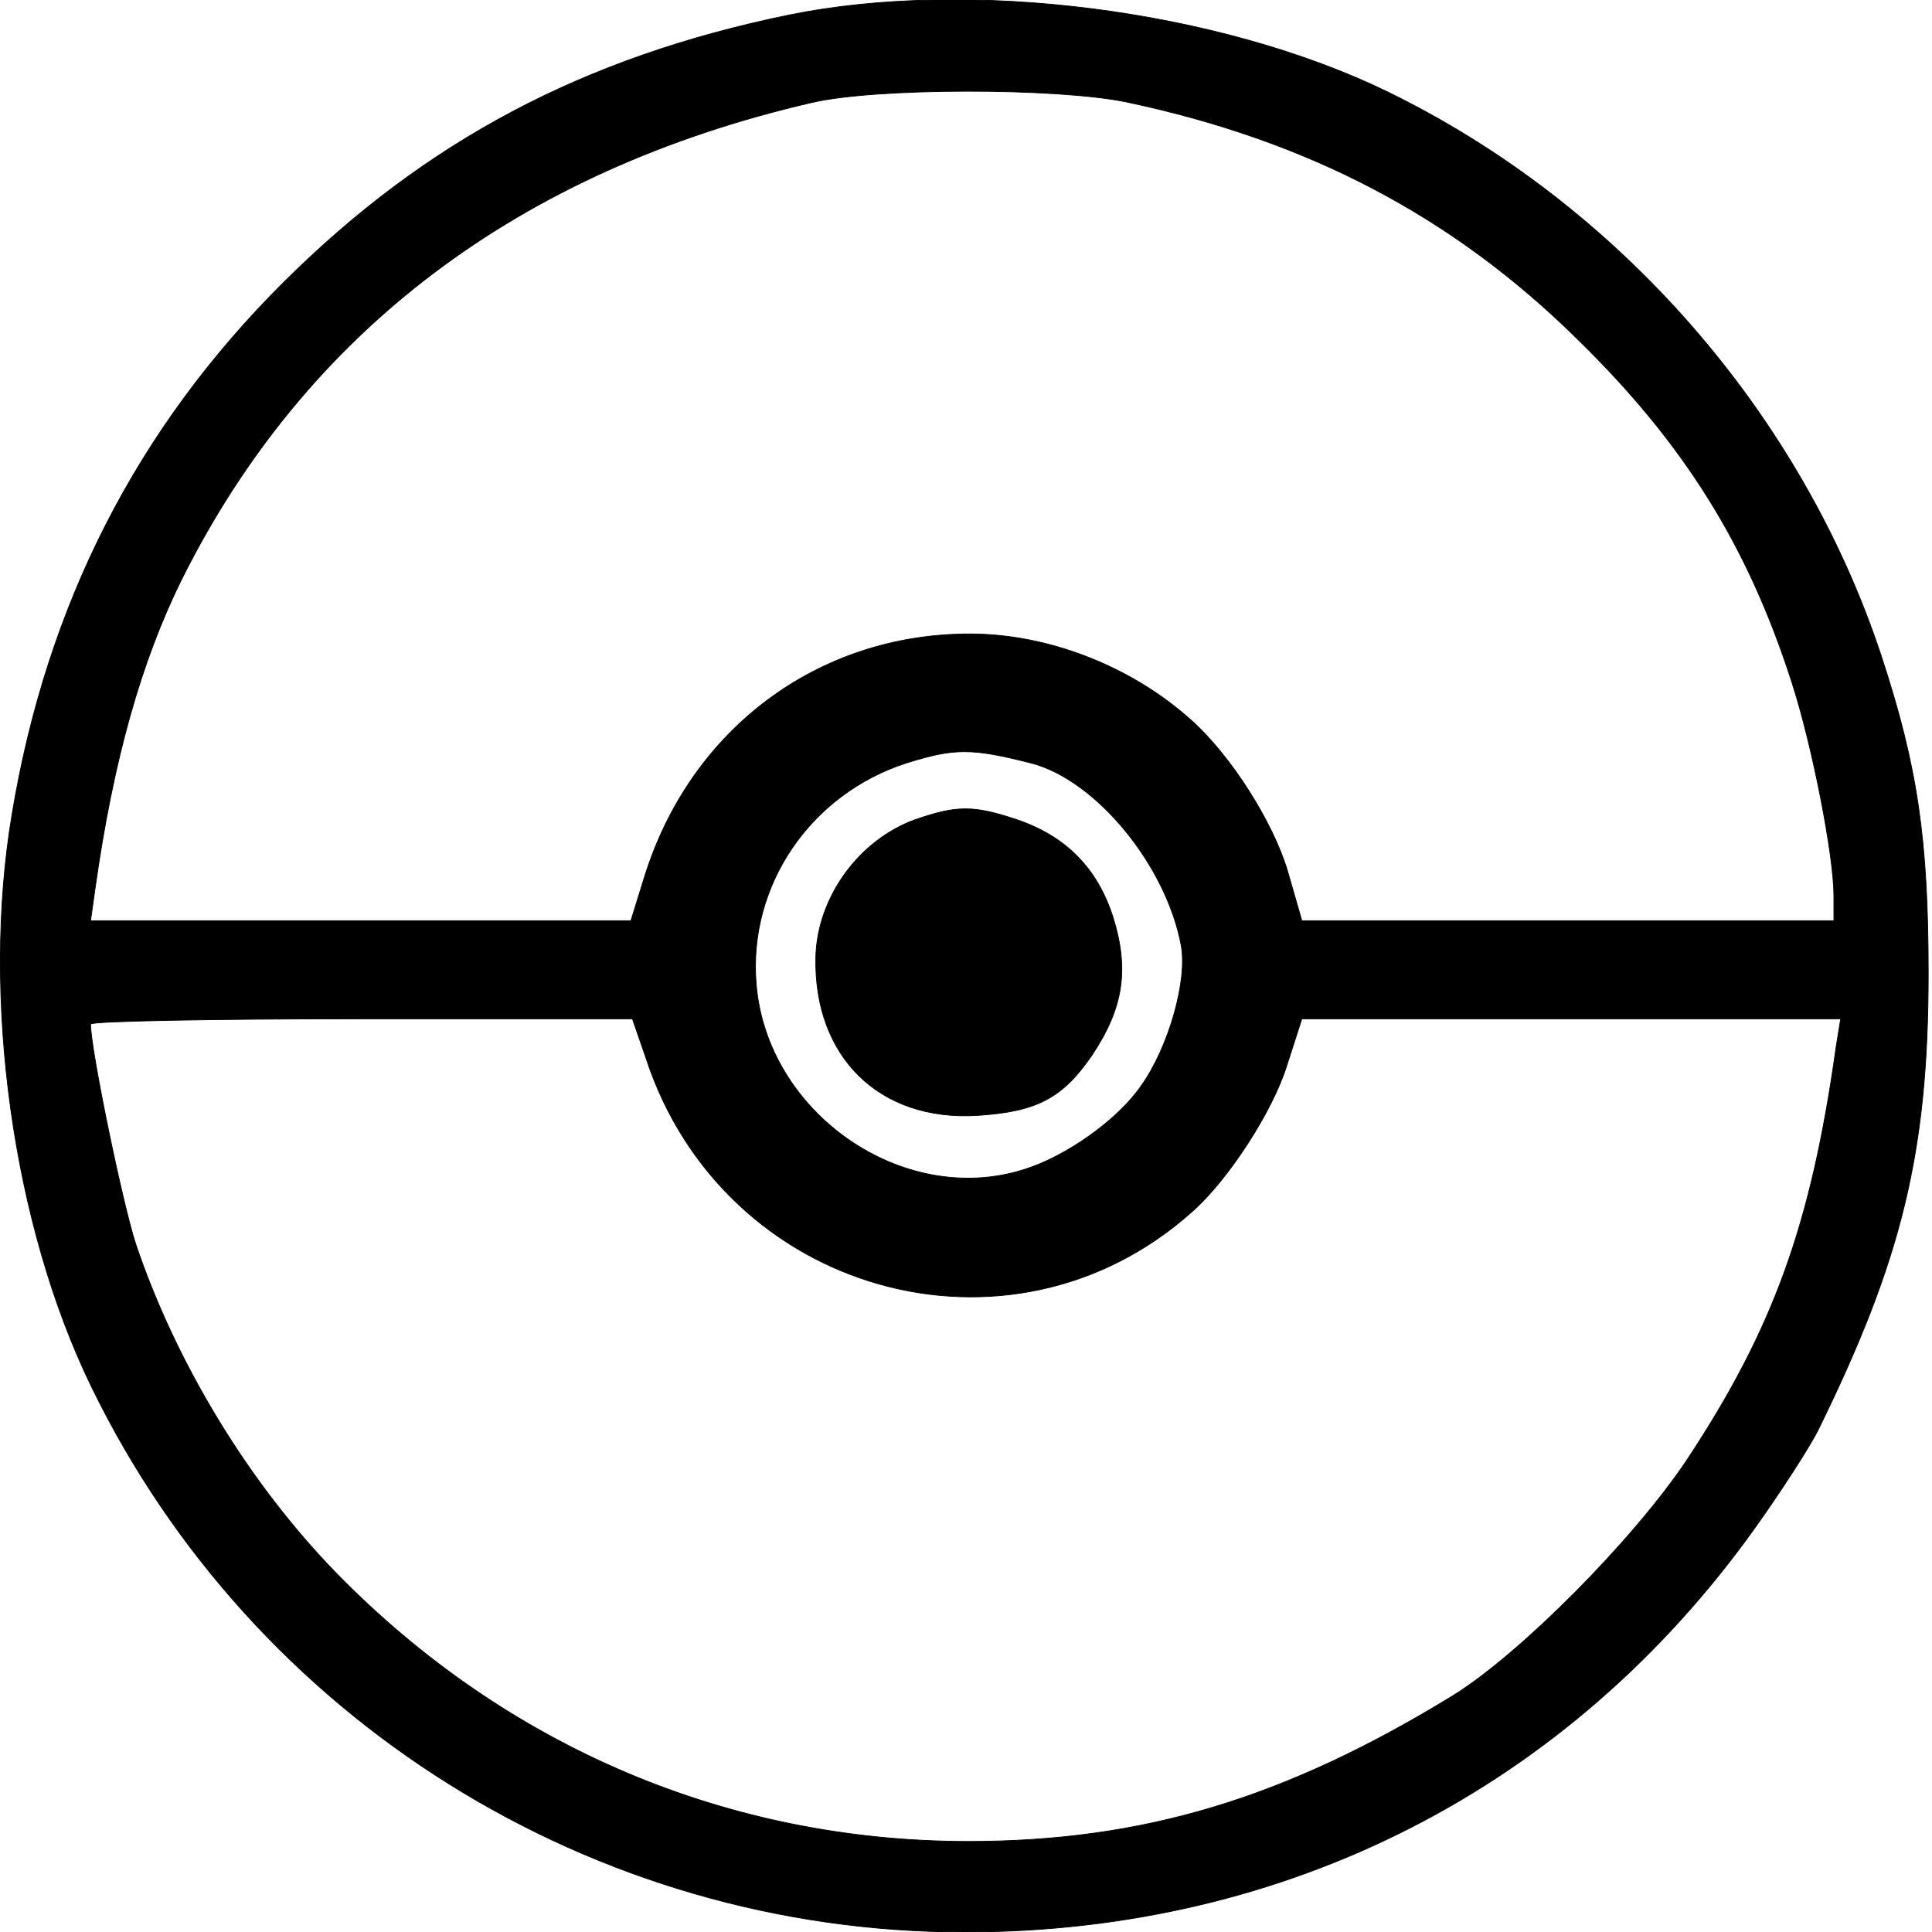 <?xml version="1.0" standalone="no"?>
<svg version="1.0" xmlns="http://www.w3.org/2000/svg"
 width="256pt" height="256pt" viewBox="0 0 256 256"
 preserveAspectRatio="xMidYMid meet">
<g transform="translate(0,256) scale(0.1,-0.1)"
stroke="currentColor" fill="currentColor">
<path d="M1045 2540 c-272 -56 -481 -167 -669 -354 -195 -194 -314 -428 -360
-705 -41 -243 1 -544 105 -758 215 -442 665 -723 1157 -723 428 0 801 191
1047 535 35 49 73 108 84 130 111 226 146 368 146 605 0 177 -14 274 -62 420
-106 322 -349 600 -656 749 -223 108 -552 150 -792 101z m447 -115 c242 -51
434 -152 599 -315 141 -138 225 -273 283 -453 27 -83 56 -230 56 -284 l0 -33
-353 0 -352 0 -19 66 c-19 64 -75 153 -128 200 -79 71 -189 114 -293 114 -201
0 -370 -126 -431 -322 l-18 -58 -358 0 -358 0 6 43 c24 170 61 301 115 410
164 328 446 541 834 631 84 20 324 20 417 1z m-126 -876 c86 -22 179 -135 199
-241 9 -46 -16 -135 -53 -187 -31 -45 -100 -94 -156 -111 -160 -50 -340 75
-354 246 -11 131 72 252 199 293 64 20 86 20 165 0z m-510 -391 c102 -312 482
-419 723 -204 48 42 107 133 126 194 l20 62 357 0 357 0 -6 -37 c-33 -236 -83
-374 -198 -548 -71 -106 -221 -257 -310 -312 -222 -136 -410 -193 -642 -193
-318 0 -612 125 -837 355 -117 120 -213 279 -266 436 -17 51 -60 258 -60 292
0 4 162 7 359 7 l359 0 18 -52z"/>
<path d="M1213 1474 c-75 -27 -130 -103 -132 -182 -3 -132 84 -218 214 -210
79 5 113 23 152 80 42 63 49 114 28 182 -21 66 -63 108 -128 130 -57 19 -79
19 -134 0z"/>
</g>
</svg>
